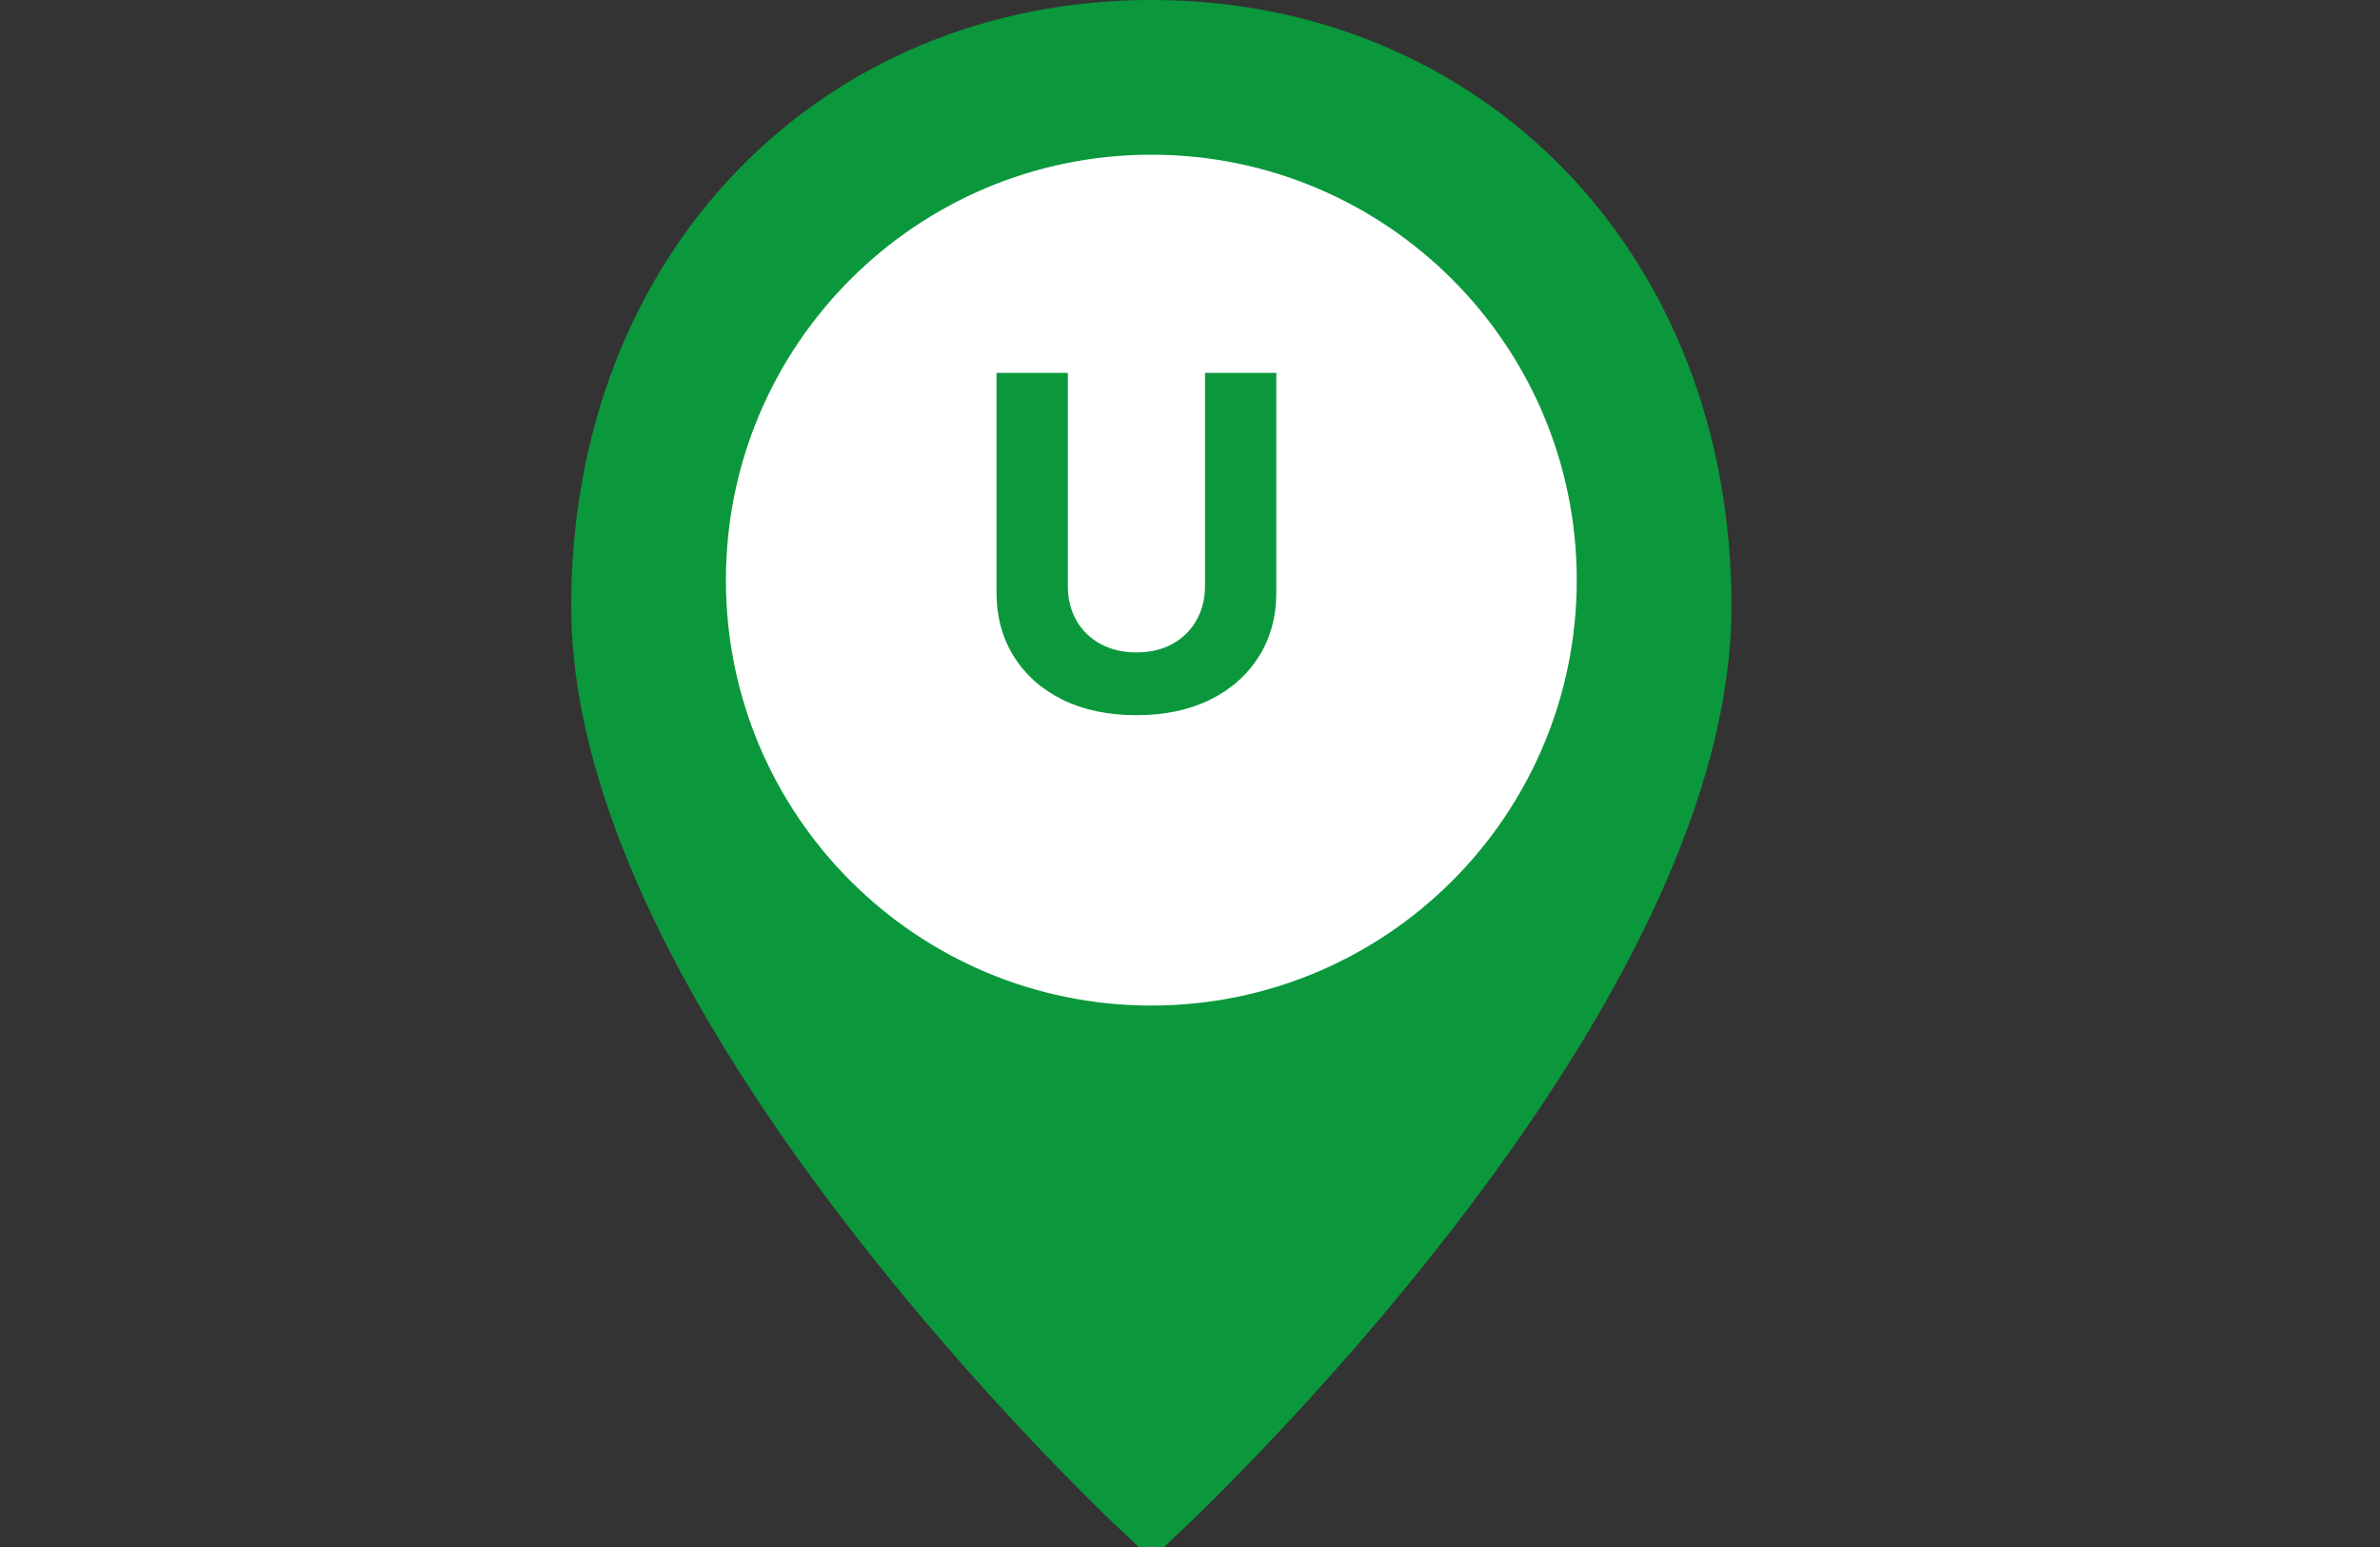 <svg width="40" height="26" viewBox="0 0 40 26" fill="none" xmlns="http://www.w3.org/2000/svg">
<rect x="0" y="0" width="40" height="26" fill="#333333" stroke="none"/>
<g clip-path="url(#clip0_1_744)">
<path d="M19.35 25.31C19.274 25.239 19.167 25.136 19.03 25.002C18.716 24.696 18.367 24.343 17.989 23.949C16.912 22.821 15.836 21.59 14.832 20.294C13.056 18.001 11.717 15.779 10.953 13.707C10.486 12.441 10.25 11.267 10.25 10.19C10.25 4.584 14.178 0.65 19.35 0.65C24.522 0.65 28.45 4.584 28.45 10.19C28.45 11.267 28.214 12.441 27.747 13.707C26.983 15.779 25.645 18.001 23.869 20.294C22.864 21.59 21.788 22.821 20.71 23.949C20.333 24.343 19.983 24.696 19.67 25.002C19.533 25.136 19.425 25.239 19.35 25.31Z" fill="#0B983C" stroke="#0B983C" stroke-width="1.3"/>
<path d="M19.35 16.9C23.299 16.9 26.5 13.699 26.5 9.75C26.5 5.801 23.299 2.6 19.35 2.6C15.401 2.6 12.2 5.801 12.2 9.75C12.2 13.699 15.401 16.9 19.35 16.9Z" fill="white"/>
<path d="M20.252 6.267H21.451V9.951C21.451 10.365 21.352 10.727 21.155 11.037C20.959 11.347 20.685 11.589 20.332 11.763C19.98 11.934 19.569 12.02 19.1 12.02C18.629 12.02 18.217 11.934 17.864 11.763C17.512 11.589 17.237 11.347 17.042 11.037C16.846 10.727 16.748 10.365 16.748 9.951V6.267H17.947V9.849C17.947 10.065 17.994 10.257 18.089 10.425C18.185 10.593 18.319 10.725 18.493 10.821C18.667 10.917 18.869 10.965 19.1 10.965C19.332 10.965 19.535 10.917 19.706 10.821C19.88 10.725 20.014 10.593 20.108 10.425C20.204 10.257 20.252 10.065 20.252 9.849V6.267Z" fill="#0B983C"/>
</g>
<defs>
<clipPath id="clip0_1_744">
<rect width="40" height="26" fill="white"/>
</clipPath>
</defs>
</svg>
